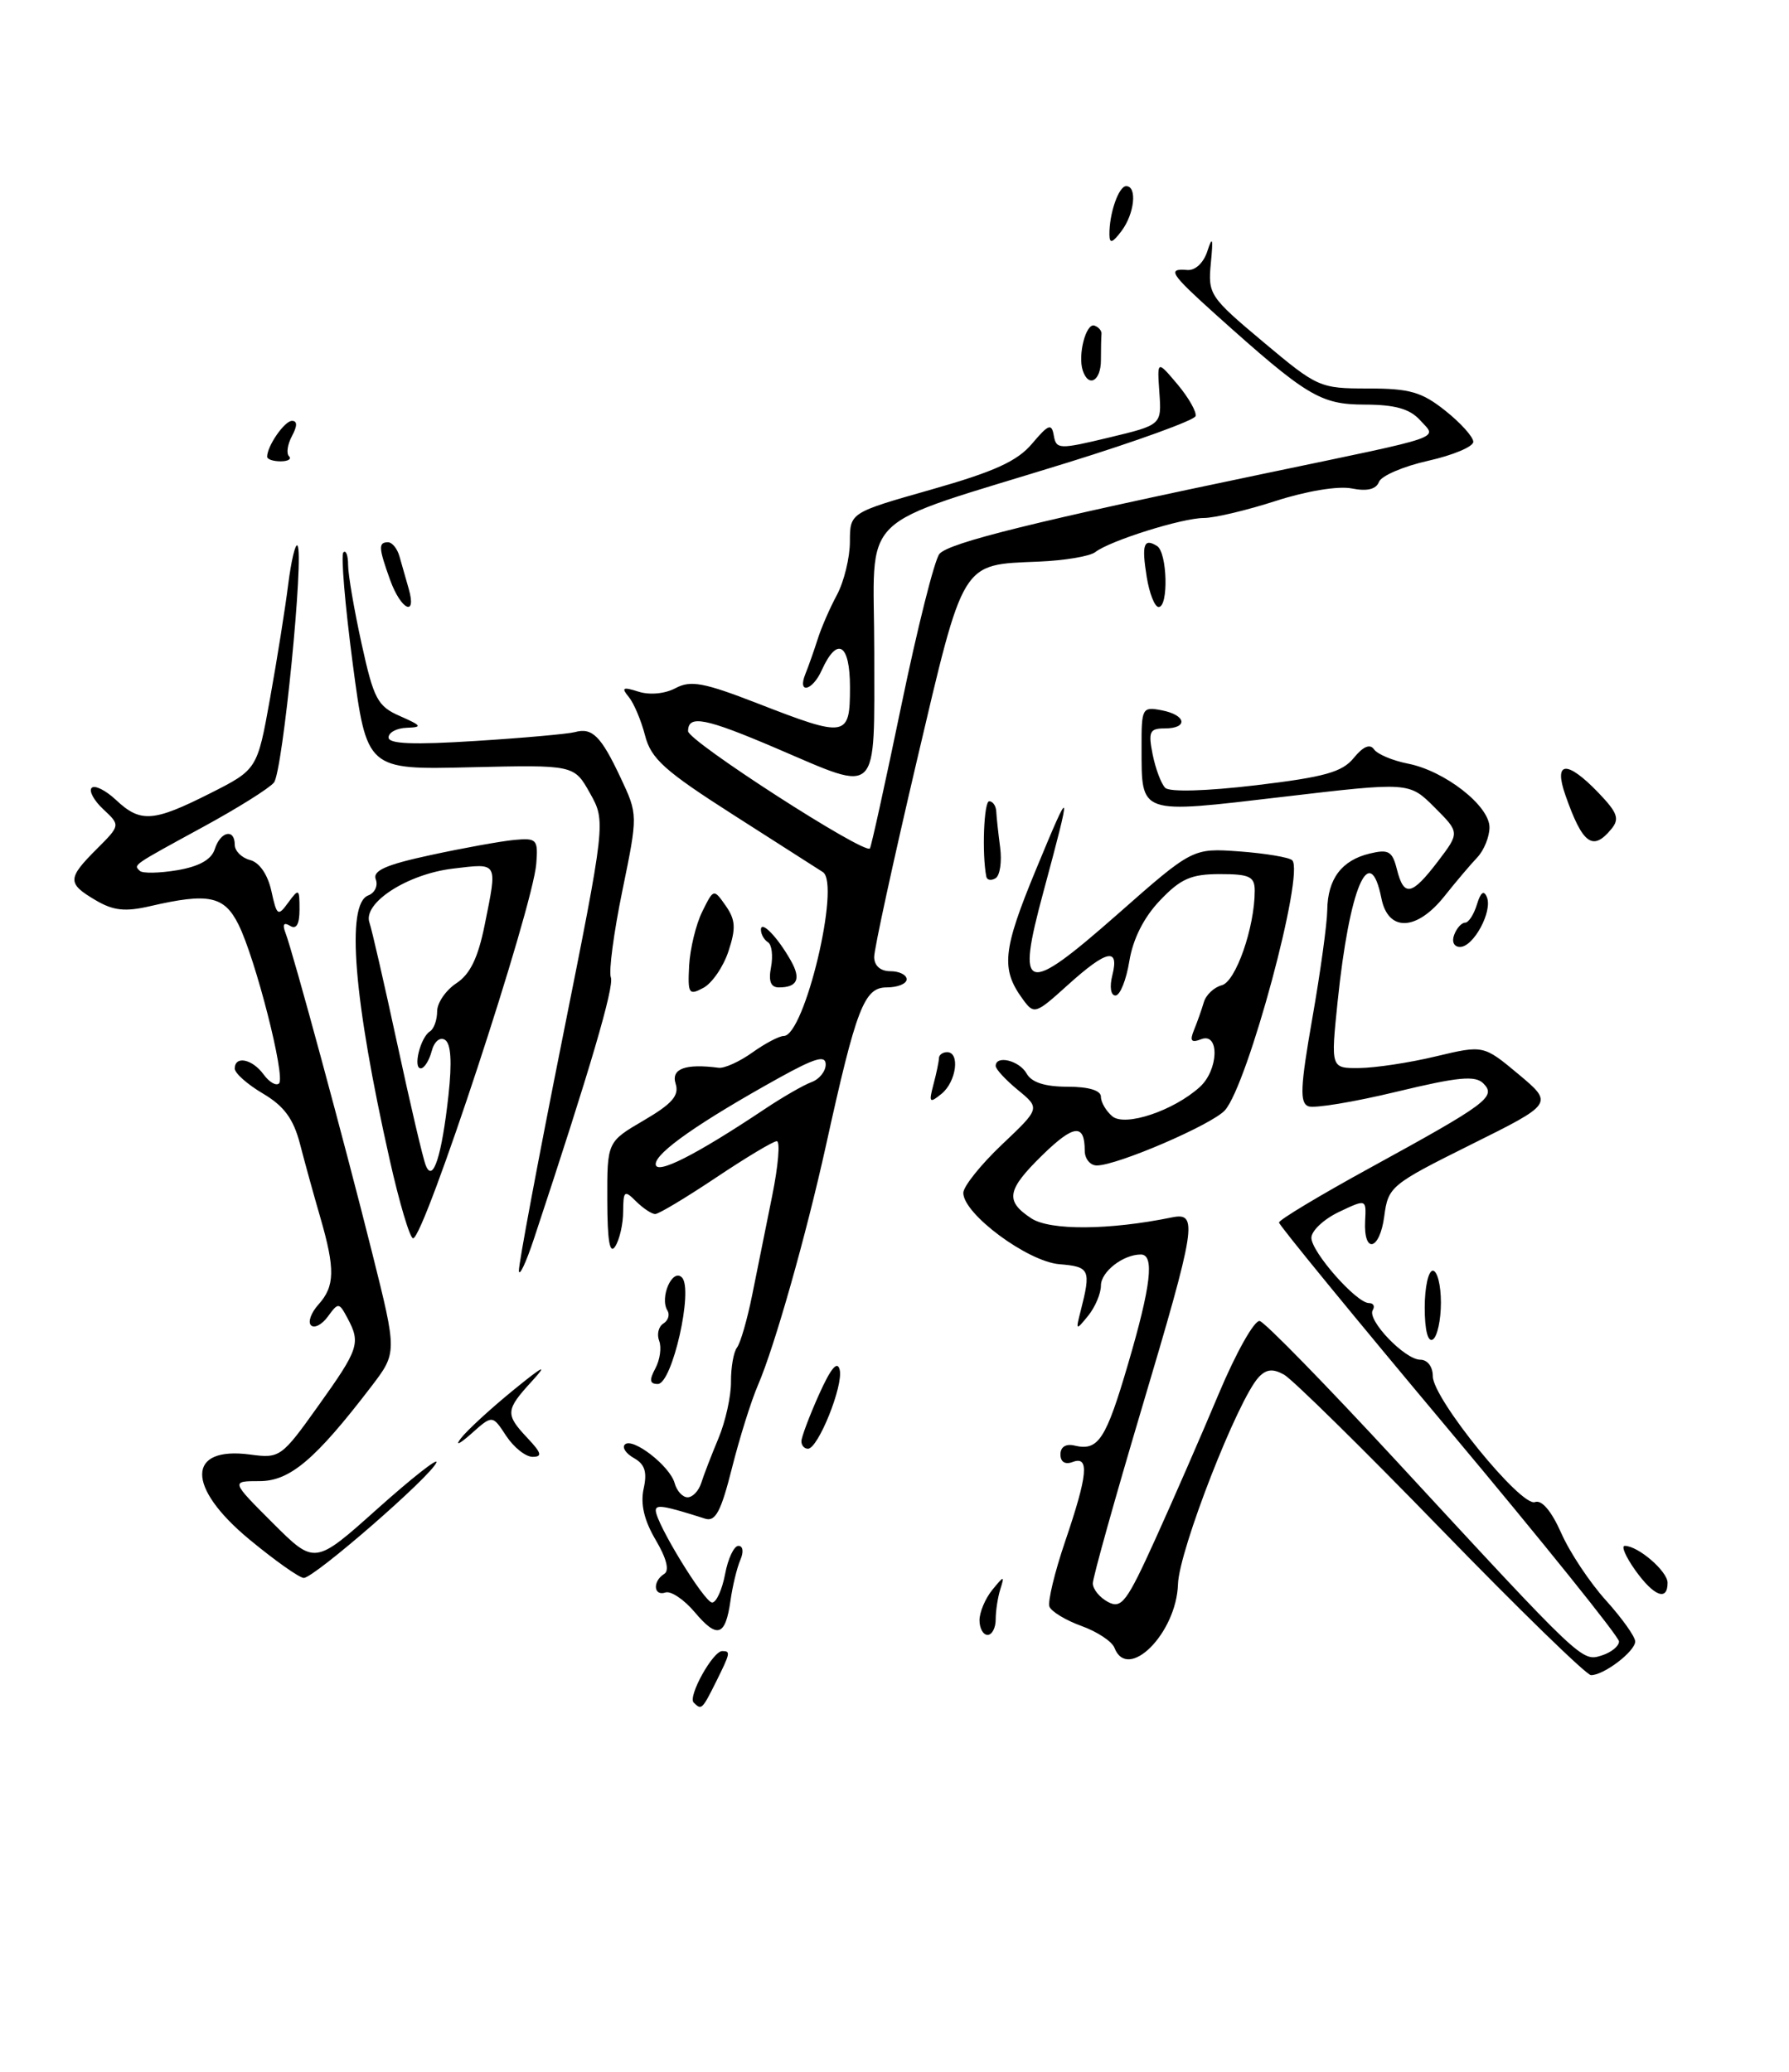 <?xml version="1.0" encoding="UTF-8" standalone="no"?>
<!DOCTYPE svg PUBLIC "-//W3C//DTD SVG 1.1//EN" "http://www.w3.org/Graphics/SVG/1.1/DTD/svg11.dtd" >
<svg xmlns="http://www.w3.org/2000/svg" xmlns:xlink="http://www.w3.org/1999/xlink" version="1.1" viewBox="0 0 221 256">
 <g >
 <path fill="currentColor"
d=" M 199.03 102.46 C 200.10 101.18 199.84 100.44 197.47 97.96 C 193.56 93.89 191.89 94.01 193.38 98.25 C 195.49 104.28 196.75 105.22 199.03 102.46 Z  M 85.69 210.36 C 84.95 209.61 88.06 204.00 89.22 204.00 C 90.28 204.00 90.23 204.22 88.43 207.85 C 86.73 211.25 86.65 211.32 85.69 210.36 Z  M 178.00 188.92 C 168.38 179.01 159.66 170.43 158.63 169.85 C 157.25 169.08 156.44 169.16 155.50 170.15 C 152.93 172.88 145.65 191.54 145.52 195.73 C 145.33 201.81 139.30 207.84 137.67 203.59 C 137.37 202.81 135.54 201.60 133.60 200.90 C 131.66 200.20 129.88 199.12 129.64 198.51 C 129.41 197.90 130.28 194.27 131.58 190.45 C 134.38 182.22 134.61 179.83 132.50 180.64 C 131.57 180.99 131.00 180.63 131.00 179.70 C 131.00 178.77 131.67 178.35 132.75 178.61 C 135.68 179.31 136.62 177.86 139.36 168.50 C 142.19 158.86 142.64 155.00 140.93 155.00 C 138.74 155.00 136.00 157.13 136.00 158.84 C 136.00 159.82 135.29 161.49 134.43 162.56 C 132.91 164.43 132.87 164.41 133.49 162.00 C 134.80 156.86 134.64 156.51 130.87 156.20 C 126.93 155.87 119.00 149.99 119.00 147.39 C 119.00 146.60 121.14 143.92 123.75 141.44 C 128.50 136.94 128.50 136.94 125.75 134.68 C 124.24 133.44 123.00 132.10 123.00 131.71 C 123.00 130.32 125.92 131.03 126.82 132.64 C 127.43 133.74 129.08 134.27 131.87 134.27 C 134.49 134.27 136.00 134.73 136.00 135.51 C 136.00 136.20 136.64 137.28 137.41 137.93 C 139.00 139.24 144.97 137.24 148.21 134.31 C 150.54 132.20 150.68 127.52 148.39 128.40 C 147.15 128.88 146.95 128.61 147.50 127.26 C 147.90 126.29 148.44 124.75 148.71 123.84 C 148.97 122.93 149.97 121.98 150.94 121.73 C 152.66 121.28 155.00 114.56 155.00 110.06 C 155.00 108.30 154.37 108.00 150.70 108.00 C 147.14 108.00 145.85 108.57 143.30 111.25 C 141.30 113.34 139.96 116.01 139.51 118.75 C 139.13 121.09 138.36 123.00 137.80 123.00 C 137.21 123.00 137.05 121.94 137.41 120.50 C 138.29 117.01 136.72 117.36 131.90 121.71 C 127.91 125.32 127.74 125.37 126.35 123.46 C 123.62 119.73 123.85 117.42 127.98 107.43 C 132.40 96.74 132.47 96.94 128.89 110.22 C 125.50 122.76 126.56 123.07 138.04 112.97 C 147.33 104.78 147.33 104.78 153.14 105.20 C 156.34 105.44 159.26 105.93 159.63 106.29 C 161.19 107.85 154.15 134.00 151.32 137.18 C 149.73 138.95 138.02 144.00 135.49 144.00 C 134.67 144.00 134.00 143.17 134.00 142.17 C 134.00 138.80 132.66 138.93 128.81 142.68 C 124.36 147.03 124.12 148.38 127.41 150.54 C 129.72 152.05 137.04 152.00 144.75 150.42 C 148.04 149.75 147.79 151.35 141.00 174.16 C 137.70 185.26 135.00 194.92 135.00 195.63 C 135.00 196.35 135.84 197.38 136.87 197.93 C 138.54 198.82 139.19 197.96 142.70 190.22 C 144.88 185.42 148.41 177.32 150.55 172.22 C 152.69 167.12 154.97 163.07 155.62 163.22 C 156.26 163.37 163.85 171.15 172.49 180.50 C 195.54 205.46 195.40 205.32 197.87 204.54 C 199.04 204.17 200.00 203.39 200.00 202.81 C 200.00 202.23 190.55 190.48 179.00 176.69 C 167.45 162.91 158.00 151.37 158.00 151.05 C 158.00 150.72 163.06 147.68 169.25 144.29 C 183.72 136.36 184.87 135.51 183.25 133.87 C 182.25 132.85 180.15 133.05 172.48 134.90 C 167.24 136.16 162.36 136.97 161.63 136.69 C 160.54 136.27 160.63 134.30 162.11 125.84 C 163.11 120.15 163.94 114.12 163.96 112.44 C 164.01 108.59 165.74 106.29 169.21 105.46 C 171.53 104.90 172.00 105.17 172.56 107.40 C 173.43 110.86 174.38 110.68 177.62 106.44 C 180.33 102.87 180.33 102.87 177.21 99.75 C 174.08 96.62 174.08 96.62 158.44 98.46 C 140.56 100.56 141.04 100.73 141.02 92.39 C 141.00 87.47 141.10 87.30 143.50 87.76 C 146.55 88.34 146.82 90.00 143.88 90.00 C 142.02 90.00 141.83 90.40 142.39 93.22 C 142.75 94.99 143.44 96.84 143.94 97.34 C 144.48 97.88 149.02 97.75 155.17 97.02 C 163.63 96.01 165.82 95.40 167.24 93.64 C 168.40 92.22 169.24 91.87 169.74 92.59 C 170.16 93.19 172.04 93.98 173.92 94.35 C 178.47 95.24 184.00 99.55 184.00 102.22 C 184.00 103.38 183.33 105.04 182.51 105.92 C 181.68 106.79 179.84 108.96 178.42 110.75 C 174.99 115.05 171.48 115.16 170.65 111.00 C 169.20 103.75 166.70 109.65 165.24 123.75 C 164.39 132.00 164.39 132.00 167.94 131.96 C 169.90 131.94 174.15 131.30 177.38 130.52 C 183.26 129.12 183.26 129.12 187.59 132.73 C 191.91 136.35 191.91 136.35 181.71 141.42 C 171.79 146.36 171.49 146.61 171.00 150.28 C 170.44 154.53 168.42 154.99 168.64 150.82 C 168.78 148.14 168.78 148.14 165.39 149.75 C 163.53 150.64 162.00 152.07 162.00 152.94 C 162.01 154.70 167.56 161.00 169.11 161.00 C 169.66 161.00 169.87 161.39 169.58 161.87 C 168.83 163.08 173.55 168.00 175.45 168.00 C 176.35 168.00 177.00 168.87 177.00 170.05 C 177.00 172.81 187.92 186.25 189.62 185.59 C 190.45 185.27 191.65 186.69 192.86 189.41 C 193.91 191.80 196.40 195.54 198.39 197.74 C 200.37 199.94 202.00 202.22 202.00 202.81 C 202.00 204.04 198.08 207.02 196.53 206.97 C 195.96 206.95 187.62 198.83 178.00 188.92 Z  M 85.81 199.18 C 84.50 197.63 82.88 196.54 82.21 196.76 C 80.73 197.26 80.59 195.37 82.05 194.47 C 82.72 194.05 82.35 192.56 81.00 190.27 C 79.57 187.85 79.10 185.83 79.51 183.94 C 79.97 181.88 79.66 180.91 78.32 180.16 C 77.33 179.60 76.82 178.85 77.19 178.48 C 78.13 177.54 82.76 181.13 83.34 183.25 C 83.60 184.21 84.32 185.00 84.94 185.00 C 85.56 185.00 86.31 184.21 86.62 183.25 C 86.92 182.29 87.88 179.80 88.75 177.72 C 89.62 175.64 90.32 172.49 90.30 170.72 C 90.29 168.95 90.62 167.05 91.04 166.50 C 91.47 165.95 92.31 163.03 92.92 160.00 C 93.53 156.97 94.64 151.46 95.39 147.75 C 96.14 144.04 96.40 141.00 95.96 141.00 C 95.52 141.00 92.14 143.03 88.45 145.50 C 84.75 147.97 81.38 150.00 80.94 150.00 C 80.50 150.00 79.44 149.29 78.57 148.43 C 77.14 147.00 77.00 147.11 76.98 149.68 C 76.98 151.23 76.53 153.18 76.00 154.00 C 75.32 155.05 75.03 153.32 75.02 148.29 C 75.00 141.08 75.00 141.08 79.53 138.43 C 83.05 136.37 83.93 135.35 83.46 133.89 C 82.88 132.05 84.66 131.39 88.78 131.93 C 89.48 132.02 91.35 131.18 92.93 130.05 C 94.51 128.92 96.26 128.00 96.82 128.00 C 99.38 128.00 103.87 109.20 101.65 107.75 C 101.02 107.34 96.02 104.14 90.53 100.64 C 82.10 95.25 80.43 93.75 79.69 90.89 C 79.21 89.02 78.30 86.87 77.67 86.11 C 76.72 84.96 76.93 84.84 78.88 85.46 C 80.26 85.90 82.16 85.72 83.46 85.02 C 85.32 84.03 86.95 84.33 93.59 86.91 C 104.59 91.19 105.00 91.12 105.00 84.92 C 105.00 79.51 103.43 78.57 101.51 82.81 C 100.35 85.40 98.46 85.80 99.50 83.25 C 99.89 82.29 100.56 80.38 101.00 79.00 C 101.43 77.62 102.50 75.15 103.39 73.50 C 104.27 71.85 104.99 68.89 104.99 66.92 C 105.00 63.34 105.00 63.34 115.07 60.48 C 122.84 58.27 125.68 56.98 127.50 54.81 C 129.53 52.41 129.91 52.27 130.18 53.82 C 130.48 55.53 130.84 55.54 137.00 54.06 C 143.50 52.50 143.50 52.50 143.22 48.50 C 142.94 44.50 142.94 44.50 145.47 47.50 C 146.85 49.15 147.85 50.92 147.69 51.42 C 147.52 51.93 140.44 54.50 131.94 57.14 C 105.27 65.42 108.00 62.74 108.00 80.58 C 108.00 98.68 108.74 97.95 96.00 92.50 C 87.12 88.70 85.00 88.28 85.00 90.34 C 85.00 91.56 106.78 105.60 107.46 104.83 C 107.62 104.65 109.37 96.69 111.35 87.14 C 113.33 77.58 115.44 69.17 116.05 68.44 C 117.20 67.06 128.00 64.39 156.50 58.45 C 179.00 53.75 177.54 54.26 175.42 51.91 C 174.15 50.51 172.33 50.00 168.60 49.99 C 163.10 49.98 161.44 48.97 150.17 38.85 C 144.55 33.79 144.14 33.15 146.68 33.36 C 147.66 33.44 148.70 32.46 149.16 31.00 C 149.78 29.09 149.88 29.44 149.58 32.50 C 149.21 36.37 149.41 36.68 156.05 42.25 C 162.75 47.87 163.03 48.00 169.00 48.00 C 174.16 48.00 175.64 48.43 178.55 50.75 C 180.45 52.26 182.00 53.99 182.00 54.59 C 182.00 55.19 179.50 56.24 176.44 56.93 C 173.38 57.61 170.63 58.79 170.35 59.54 C 169.99 60.46 168.88 60.73 166.98 60.35 C 165.33 60.02 161.42 60.66 157.61 61.89 C 154.02 63.05 150.02 64.00 148.72 64.00 C 146.04 64.00 137.11 66.81 135.31 68.21 C 134.66 68.73 131.51 69.26 128.31 69.39 C 118.66 69.80 119.13 69.03 113.22 94.16 C 110.34 106.45 107.98 117.29 107.99 118.25 C 108.00 119.33 108.77 120.00 110.00 120.00 C 111.10 120.00 112.00 120.45 112.00 121.00 C 112.00 121.55 110.89 122.00 109.53 122.00 C 106.75 122.00 105.78 124.53 102.04 141.50 C 99.57 152.68 95.70 166.34 93.65 171.10 C 92.79 173.08 91.34 177.73 90.41 181.43 C 89.07 186.75 88.38 188.05 87.11 187.64 C 82.02 186.02 81.00 185.85 81.01 186.63 C 81.03 188.21 87.02 198.00 87.97 198.00 C 88.49 198.00 89.20 196.43 89.57 194.50 C 89.93 192.57 90.67 191.00 91.22 191.00 C 91.79 191.00 91.89 191.75 91.45 192.75 C 91.04 193.71 90.49 195.97 90.24 197.76 C 89.61 202.19 88.61 202.51 85.81 199.18 Z  M 94.50 137.01 C 96.70 135.54 99.29 134.05 100.25 133.70 C 101.21 133.35 102.00 132.37 102.00 131.52 C 102.00 130.33 100.71 130.70 96.25 133.17 C 86.40 138.64 81.00 142.41 81.00 143.83 C 81.00 145.23 85.95 142.72 94.50 137.01 Z  M 121.00 200.19 C 121.00 199.20 121.71 197.51 122.58 196.44 C 124.03 194.66 124.11 194.66 123.58 196.33 C 123.26 197.34 123.00 199.03 123.00 200.08 C 123.00 201.14 122.55 202.00 122.00 202.00 C 121.45 202.00 121.00 201.19 121.00 200.19 Z  M 202.00 194.00 C 200.83 192.35 200.24 191.00 200.71 191.00 C 202.36 191.00 206.00 194.14 206.00 195.56 C 206.00 197.89 204.30 197.22 202.00 194.00 Z  M 30.81 190.21 C 22.98 183.73 23.04 178.66 30.93 179.72 C 34.57 180.21 34.79 180.05 39.33 173.68 C 44.34 166.67 44.58 165.95 42.92 162.85 C 41.88 160.91 41.79 160.90 40.50 162.67 C 39.77 163.67 38.83 164.16 38.42 163.75 C 38.01 163.35 38.43 162.19 39.34 161.18 C 41.37 158.93 41.42 156.81 39.57 150.43 C 38.78 147.72 37.65 143.63 37.06 141.34 C 36.25 138.23 35.09 136.66 32.49 135.12 C 30.57 133.99 29.00 132.60 29.00 132.03 C 29.00 130.40 31.16 130.83 32.56 132.75 C 33.26 133.71 34.12 134.21 34.47 133.86 C 35.29 133.05 31.56 118.43 29.46 114.23 C 27.70 110.69 25.77 110.29 18.55 111.96 C 15.45 112.68 14.00 112.52 11.80 111.22 C 8.29 109.15 8.31 108.54 11.94 104.91 C 14.88 101.97 14.88 101.97 12.76 99.99 C 11.60 98.91 10.95 97.71 11.33 97.34 C 11.70 96.97 13.05 97.64 14.32 98.83 C 17.35 101.68 18.92 101.57 25.92 98.04 C 31.78 95.08 31.78 95.08 33.36 86.29 C 34.23 81.46 35.24 75.12 35.60 72.22 C 35.97 69.31 36.48 67.14 36.74 67.40 C 37.61 68.27 34.93 95.38 33.84 96.69 C 33.25 97.41 29.33 99.86 25.13 102.15 C 16.22 107.01 16.49 106.83 17.27 107.60 C 17.60 107.93 19.68 107.89 21.89 107.52 C 24.60 107.06 26.12 106.21 26.53 104.92 C 27.23 102.71 29.00 102.33 29.00 104.38 C 29.00 105.14 29.85 105.99 30.89 106.26 C 32.05 106.56 33.07 108.05 33.52 110.07 C 34.20 113.18 34.33 113.27 35.62 111.50 C 36.92 109.73 37.00 109.79 37.00 112.37 C 37.00 114.21 36.61 114.88 35.83 114.39 C 35.06 113.92 34.86 114.20 35.26 115.24 C 36.20 117.69 42.58 141.22 45.98 154.82 C 49.06 167.13 49.06 167.13 45.86 171.32 C 38.94 180.36 35.81 183.00 32.06 183.00 C 28.52 183.00 28.52 183.00 33.70 188.18 C 38.88 193.35 38.88 193.35 46.60 186.44 C 50.85 182.64 54.14 180.05 53.91 180.69 C 53.33 182.33 38.76 195.01 37.52 194.96 C 36.96 194.94 33.94 192.80 30.81 190.21 Z  M 62.53 177.41 C 60.83 174.81 60.83 174.81 58.20 177.16 C 56.75 178.44 56.18 178.70 56.93 177.72 C 57.68 176.74 60.59 174.06 63.40 171.77 C 67.10 168.75 67.74 168.43 65.75 170.61 C 62.43 174.23 62.39 174.73 65.17 177.69 C 66.90 179.52 67.02 180.00 65.79 180.00 C 64.93 180.00 63.47 178.83 62.53 177.41 Z  M 99.00 178.08 C 99.00 177.58 99.97 174.99 101.16 172.33 C 102.63 169.05 103.45 168.06 103.73 169.25 C 104.20 171.21 101.06 179.00 99.81 179.00 C 99.36 179.00 99.00 178.59 99.00 178.08 Z  M 80.96 169.07 C 81.53 168.01 81.74 166.48 81.43 165.67 C 81.12 164.86 81.35 163.90 81.95 163.53 C 82.54 163.16 82.77 162.44 82.45 161.92 C 81.46 160.32 83.06 156.66 84.24 157.84 C 85.69 159.29 83.04 171.00 81.26 171.00 C 80.26 171.00 80.18 170.53 80.96 169.07 Z  M 176.00 161.56 C 176.00 159.05 176.45 157.00 177.00 157.00 C 177.55 157.00 178.00 158.77 178.00 160.94 C 178.00 163.11 177.55 165.16 177.00 165.50 C 176.39 165.88 176.00 164.34 176.00 161.56 Z  M 64.10 157.00 C 64.07 156.18 66.47 143.35 69.44 128.50 C 74.84 101.50 74.84 101.50 72.88 98.00 C 70.92 94.50 70.92 94.50 58.11 94.80 C 45.31 95.11 45.31 95.11 43.57 81.97 C 42.62 74.74 42.10 68.57 42.42 68.25 C 42.74 67.93 43.00 68.63 43.00 69.80 C 43.00 70.98 43.75 75.36 44.67 79.54 C 46.17 86.38 46.64 87.27 49.42 88.48 C 52.11 89.67 52.22 89.85 50.25 89.92 C 49.01 89.96 48.00 90.50 48.00 91.12 C 48.00 91.92 51.08 92.04 58.75 91.55 C 64.66 91.18 70.17 90.68 71.00 90.46 C 73.16 89.86 74.23 90.92 76.66 96.08 C 78.81 100.66 78.81 100.66 76.88 110.06 C 75.82 115.22 75.18 120.04 75.46 120.76 C 75.90 121.90 72.86 132.23 65.98 153.00 C 64.98 156.03 64.13 157.82 64.10 157.00 Z  M 48.13 143.25 C 43.68 123.46 42.73 111.70 45.48 110.64 C 46.30 110.33 46.72 109.44 46.42 108.65 C 46.01 107.58 47.66 106.84 53.19 105.65 C 57.21 104.78 61.85 103.94 63.50 103.78 C 66.31 103.52 66.48 103.70 66.25 106.69 C 65.84 112.13 52.40 153.00 51.03 153.00 C 50.64 153.00 49.33 148.61 48.13 143.25 Z  M 55.40 135.33 C 55.85 131.21 55.71 128.94 54.97 128.48 C 54.34 128.09 53.63 128.69 53.32 129.90 C 53.01 131.05 52.41 132.00 51.98 132.00 C 50.98 132.00 51.94 128.15 53.12 127.43 C 53.60 127.13 54.00 126.02 54.00 124.96 C 54.00 123.91 55.07 122.35 56.37 121.49 C 58.07 120.38 59.05 118.36 59.87 114.30 C 61.46 106.39 61.60 106.65 55.96 107.32 C 50.32 107.99 44.78 111.57 45.64 114.00 C 45.93 114.83 47.48 121.58 49.08 129.00 C 50.68 136.43 52.26 143.18 52.60 144.00 C 53.48 146.21 54.57 142.86 55.40 135.33 Z  M 115.31 134.00 C 115.68 132.62 115.98 131.16 115.99 130.75 C 115.99 130.34 116.45 130.00 117.00 130.00 C 118.62 130.00 118.14 133.64 116.33 135.13 C 114.82 136.36 114.72 136.24 115.31 134.00 Z  M 85.13 119.30 C 85.25 117.21 85.97 114.21 86.75 112.64 C 88.16 109.79 88.16 109.79 89.65 111.91 C 90.86 113.65 90.93 114.69 89.99 117.53 C 89.36 119.45 87.96 121.49 86.88 122.06 C 85.09 123.02 84.95 122.79 85.13 119.30 Z  M 95.25 119.48 C 95.51 118.09 95.34 116.71 94.87 116.42 C 94.39 116.12 94.00 115.43 94.00 114.87 C 94.00 113.66 96.04 115.76 97.69 118.68 C 98.98 120.95 98.51 122.00 96.22 122.00 C 95.21 122.00 94.91 121.24 95.25 119.48 Z  M 179.64 115.50 C 179.95 114.67 180.56 114.00 180.99 114.00 C 181.42 114.00 182.07 112.99 182.45 111.75 C 182.91 110.23 183.31 109.94 183.68 110.85 C 184.40 112.61 182.03 117.00 180.36 117.00 C 179.62 117.00 179.31 116.36 179.64 115.50 Z  M 121.84 108.31 C 121.29 105.48 121.54 99.00 122.20 99.00 C 122.64 99.00 123.03 99.56 123.07 100.25 C 123.10 100.94 123.32 102.94 123.55 104.70 C 123.78 106.46 123.53 108.17 122.99 108.51 C 122.44 108.84 121.93 108.75 121.84 108.31 Z  M 48.20 71.68 C 46.76 67.68 46.72 67.00 47.93 67.00 C 48.45 67.00 49.08 67.79 49.35 68.75 C 49.62 69.71 50.13 71.51 50.49 72.75 C 51.51 76.30 49.54 75.37 48.20 71.68 Z  M 141.66 71.30 C 141.01 67.29 141.29 66.44 142.93 67.46 C 144.20 68.24 144.38 75.00 143.13 75.00 C 142.65 75.00 141.99 73.34 141.66 71.30 Z  M 33.00 56.43 C 33.00 55.11 35.15 52.00 36.07 52.00 C 36.74 52.00 36.74 52.62 36.07 53.87 C 35.52 54.90 35.35 56.02 35.70 56.37 C 36.05 56.72 35.58 57.00 34.67 57.00 C 33.75 57.00 33.00 56.75 33.00 56.43 Z  M 133.76 45.79 C 133.12 43.87 134.15 39.88 135.20 40.23 C 135.72 40.41 136.12 40.88 136.07 41.27 C 136.03 41.67 136.00 43.12 136.00 44.50 C 136.00 47.07 134.48 47.95 133.76 45.79 Z  M 137.05 29.00 C 137.01 26.42 138.19 23.00 139.12 23.00 C 140.51 23.00 140.15 26.42 138.53 28.56 C 137.42 30.03 137.06 30.14 137.05 29.00 Z "/>
</g>
</svg>